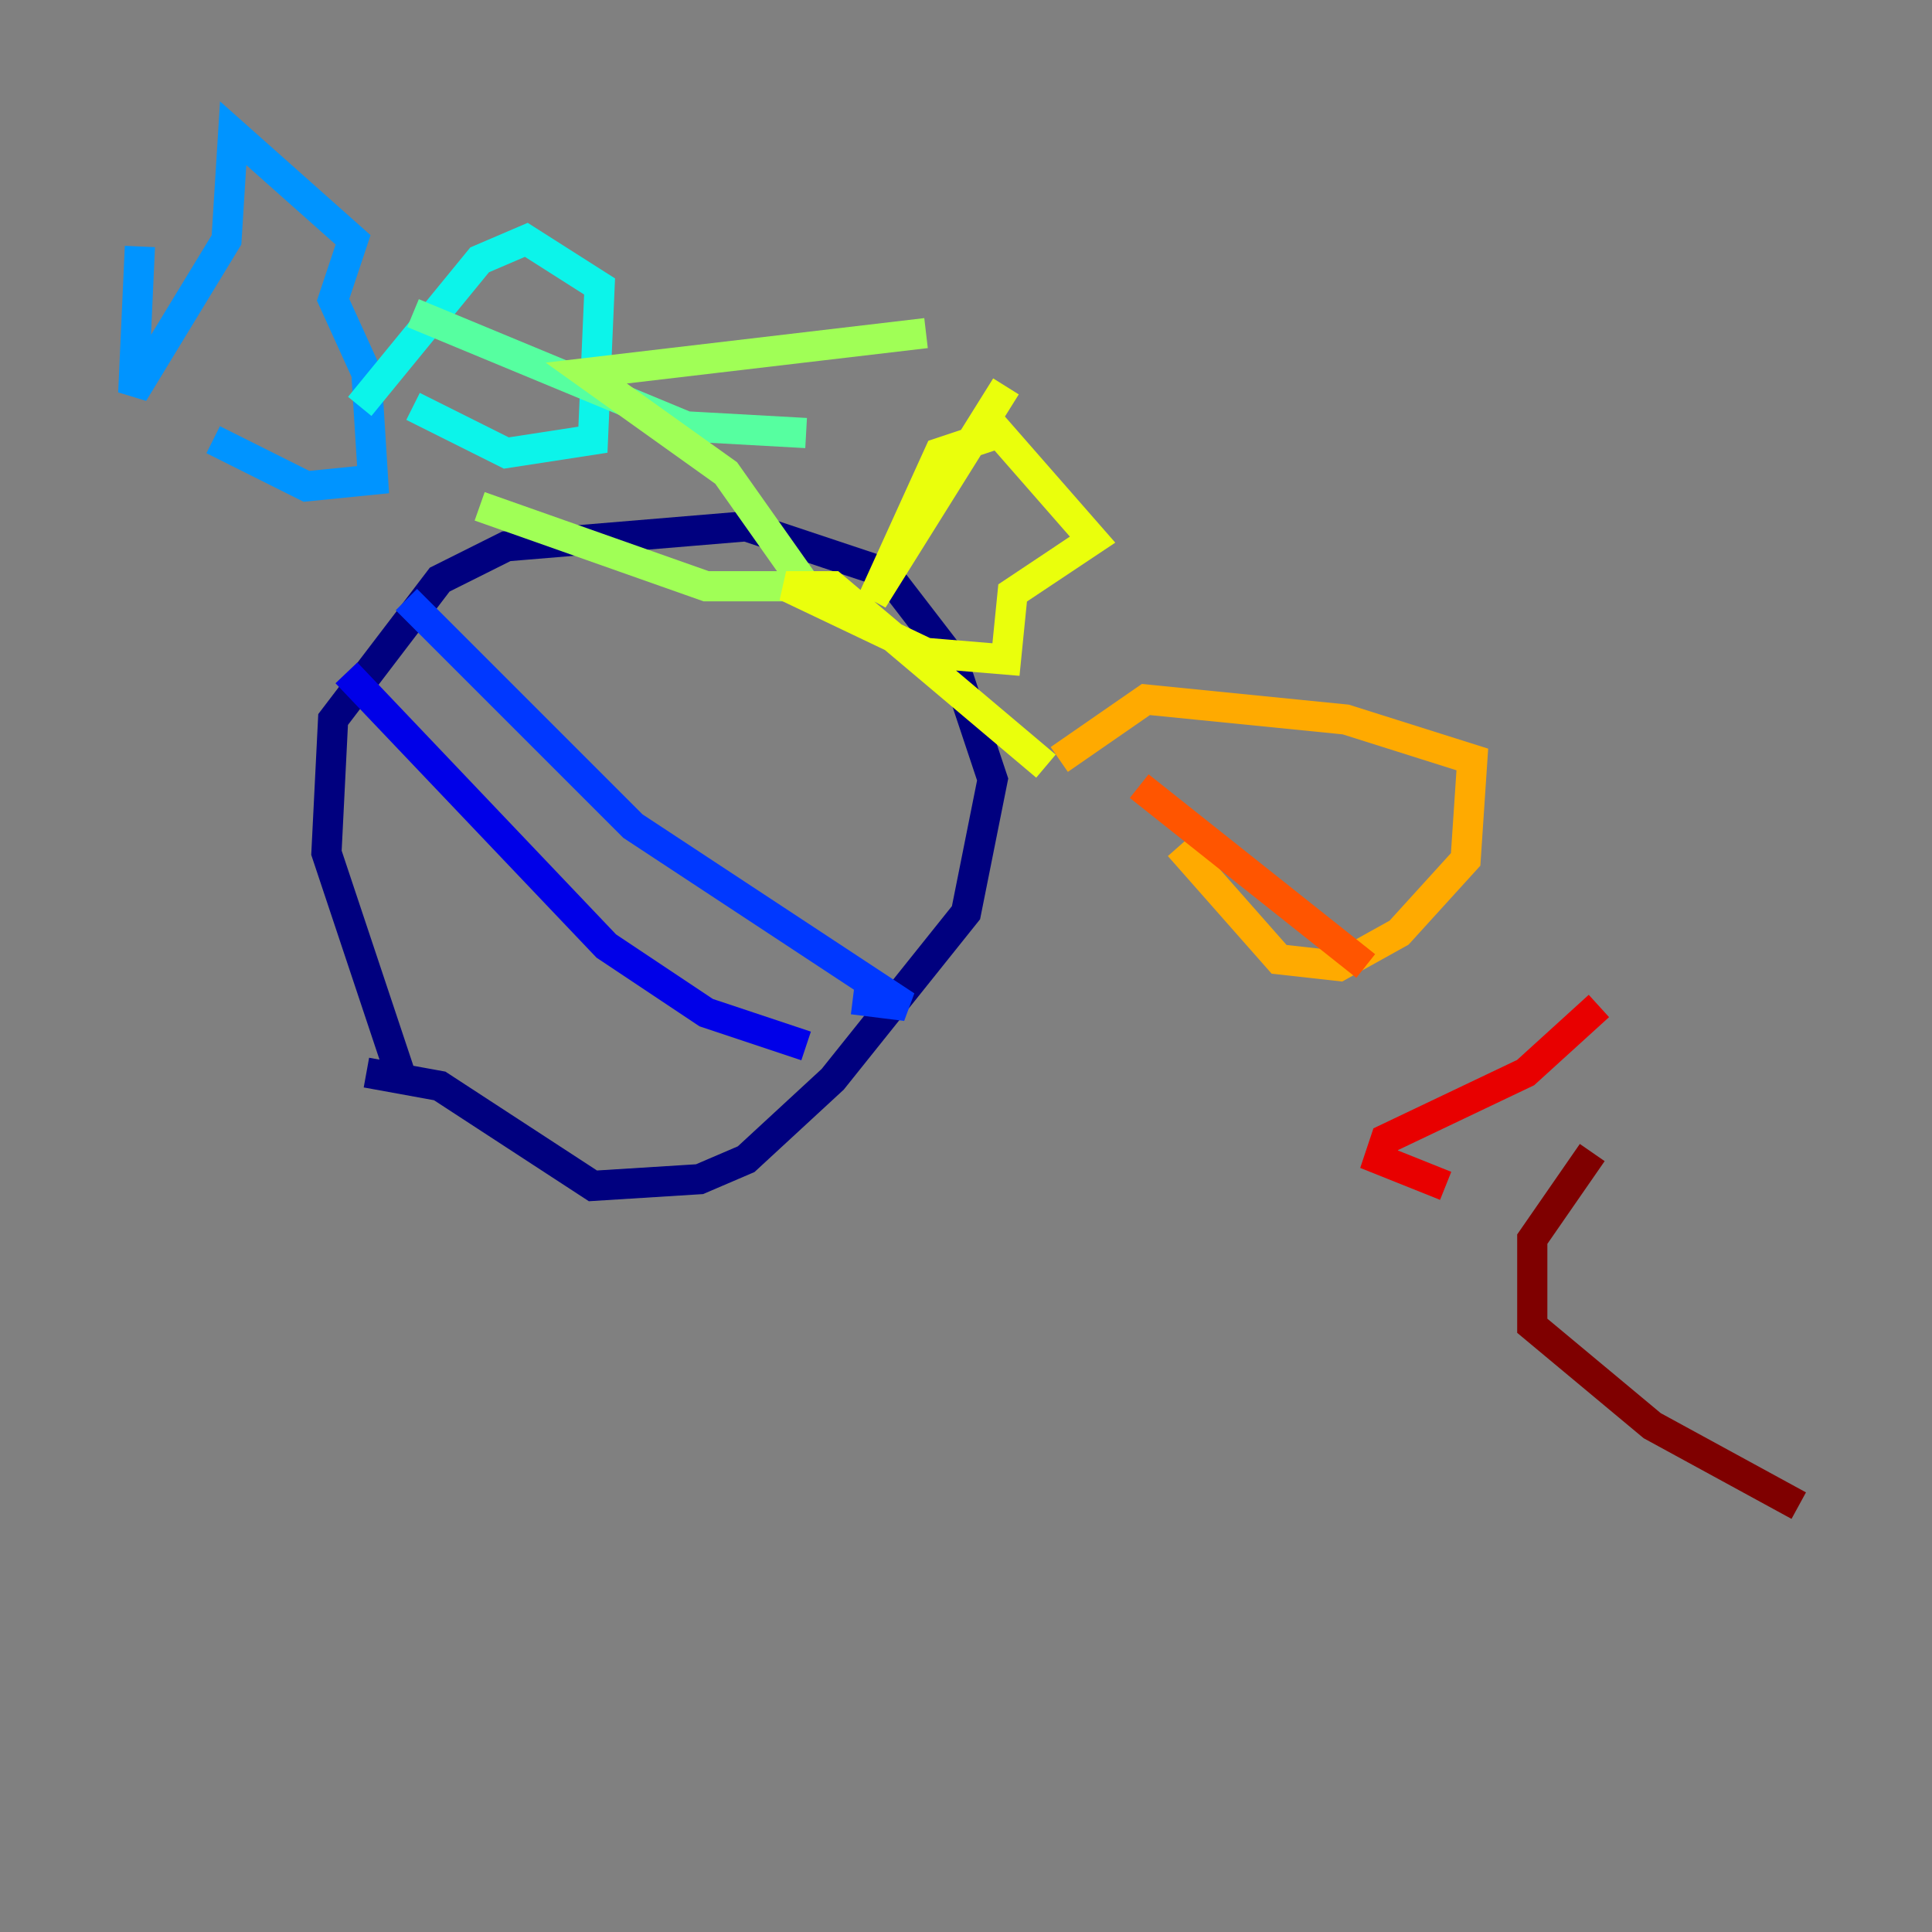 <?xml version="1.0" encoding="utf-8" ?>
<svg baseProfile="tiny" height="128" version="1.2" viewBox="0,0,128,128" width="128" xmlns="http://www.w3.org/2000/svg" xmlns:ev="http://www.w3.org/2001/xml-events" xmlns:xlink="http://www.w3.org/1999/xlink"><rect x="0" y="0" width="128" height="128" fill="#808080" stroke="none"/><defs /><polyline fill="none" points="26.483,71.062 21.628,56.497 22.069,47.669 29.131,38.4 33.545,36.193 49.434,34.869 58.703,37.959 63.117,43.697 65.766,51.641 64.0,60.469 55.172,71.503 49.434,76.8 46.345,78.124 39.283,78.566 29.131,71.945 24.276,71.062" stroke="#00007f" stroke-width="2" /><polyline fill="none" points="22.952,44.579 40.166,62.676 46.786,67.09 53.407,69.297" stroke="#0000e8" stroke-width="2" /><polyline fill="none" points="26.924,39.724 41.931,54.731 60.028,66.648 56.497,66.207" stroke="#0038ff" stroke-width="2" /><polyline fill="none" points="9.269,16.331 8.828,26.041 15.007,15.89 15.448,8.828 23.393,15.89 22.069,19.862 24.276,24.717 24.717,31.779 20.303,32.221 14.124,29.131" stroke="#0094ff" stroke-width="2" /><polyline fill="none" points="23.834,26.924 31.779,17.214 34.869,15.89 39.724,18.979 39.283,29.131 33.545,30.014 27.366,26.924" stroke="#0cf4ea" stroke-width="2" /><polyline fill="none" points="27.366,20.745 45.462,28.248 53.407,28.69" stroke="#56ffa0" stroke-width="2" /><polyline fill="none" points="61.352,22.069 38.841,24.717 48.11,31.338 53.407,38.841 46.786,38.841 31.779,33.545" stroke="#a0ff56" stroke-width="2" /><polyline fill="none" points="66.648,25.6 57.821,39.724 62.234,30.014 66.207,28.69 72.386,35.752 67.09,39.283 66.648,43.697 61.352,43.255 52.083,38.841 55.172,38.841 69.297,50.759" stroke="#eaff0c" stroke-width="2" /><polyline fill="none" points="70.179,50.317 75.917,46.345 89.159,47.669 97.545,50.317 97.103,56.938 92.69,61.793 88.717,64.0 84.745,63.559 78.124,56.055" stroke="#ffaa00" stroke-width="2" /><polyline fill="none" points="75.476,52.083 90.483,64.0" stroke="#ff5500" stroke-width="2" /><polyline fill="none" points="105.931,66.648 101.076,71.062 91.807,75.476 91.365,76.8 95.779,78.566" stroke="#e80000" stroke-width="2" /><polyline fill="none" points="105.49,76.359 101.517,82.097 101.517,87.835 109.462,94.455 119.172,99.752" stroke="#7f0000" stroke-width="2" /></svg>